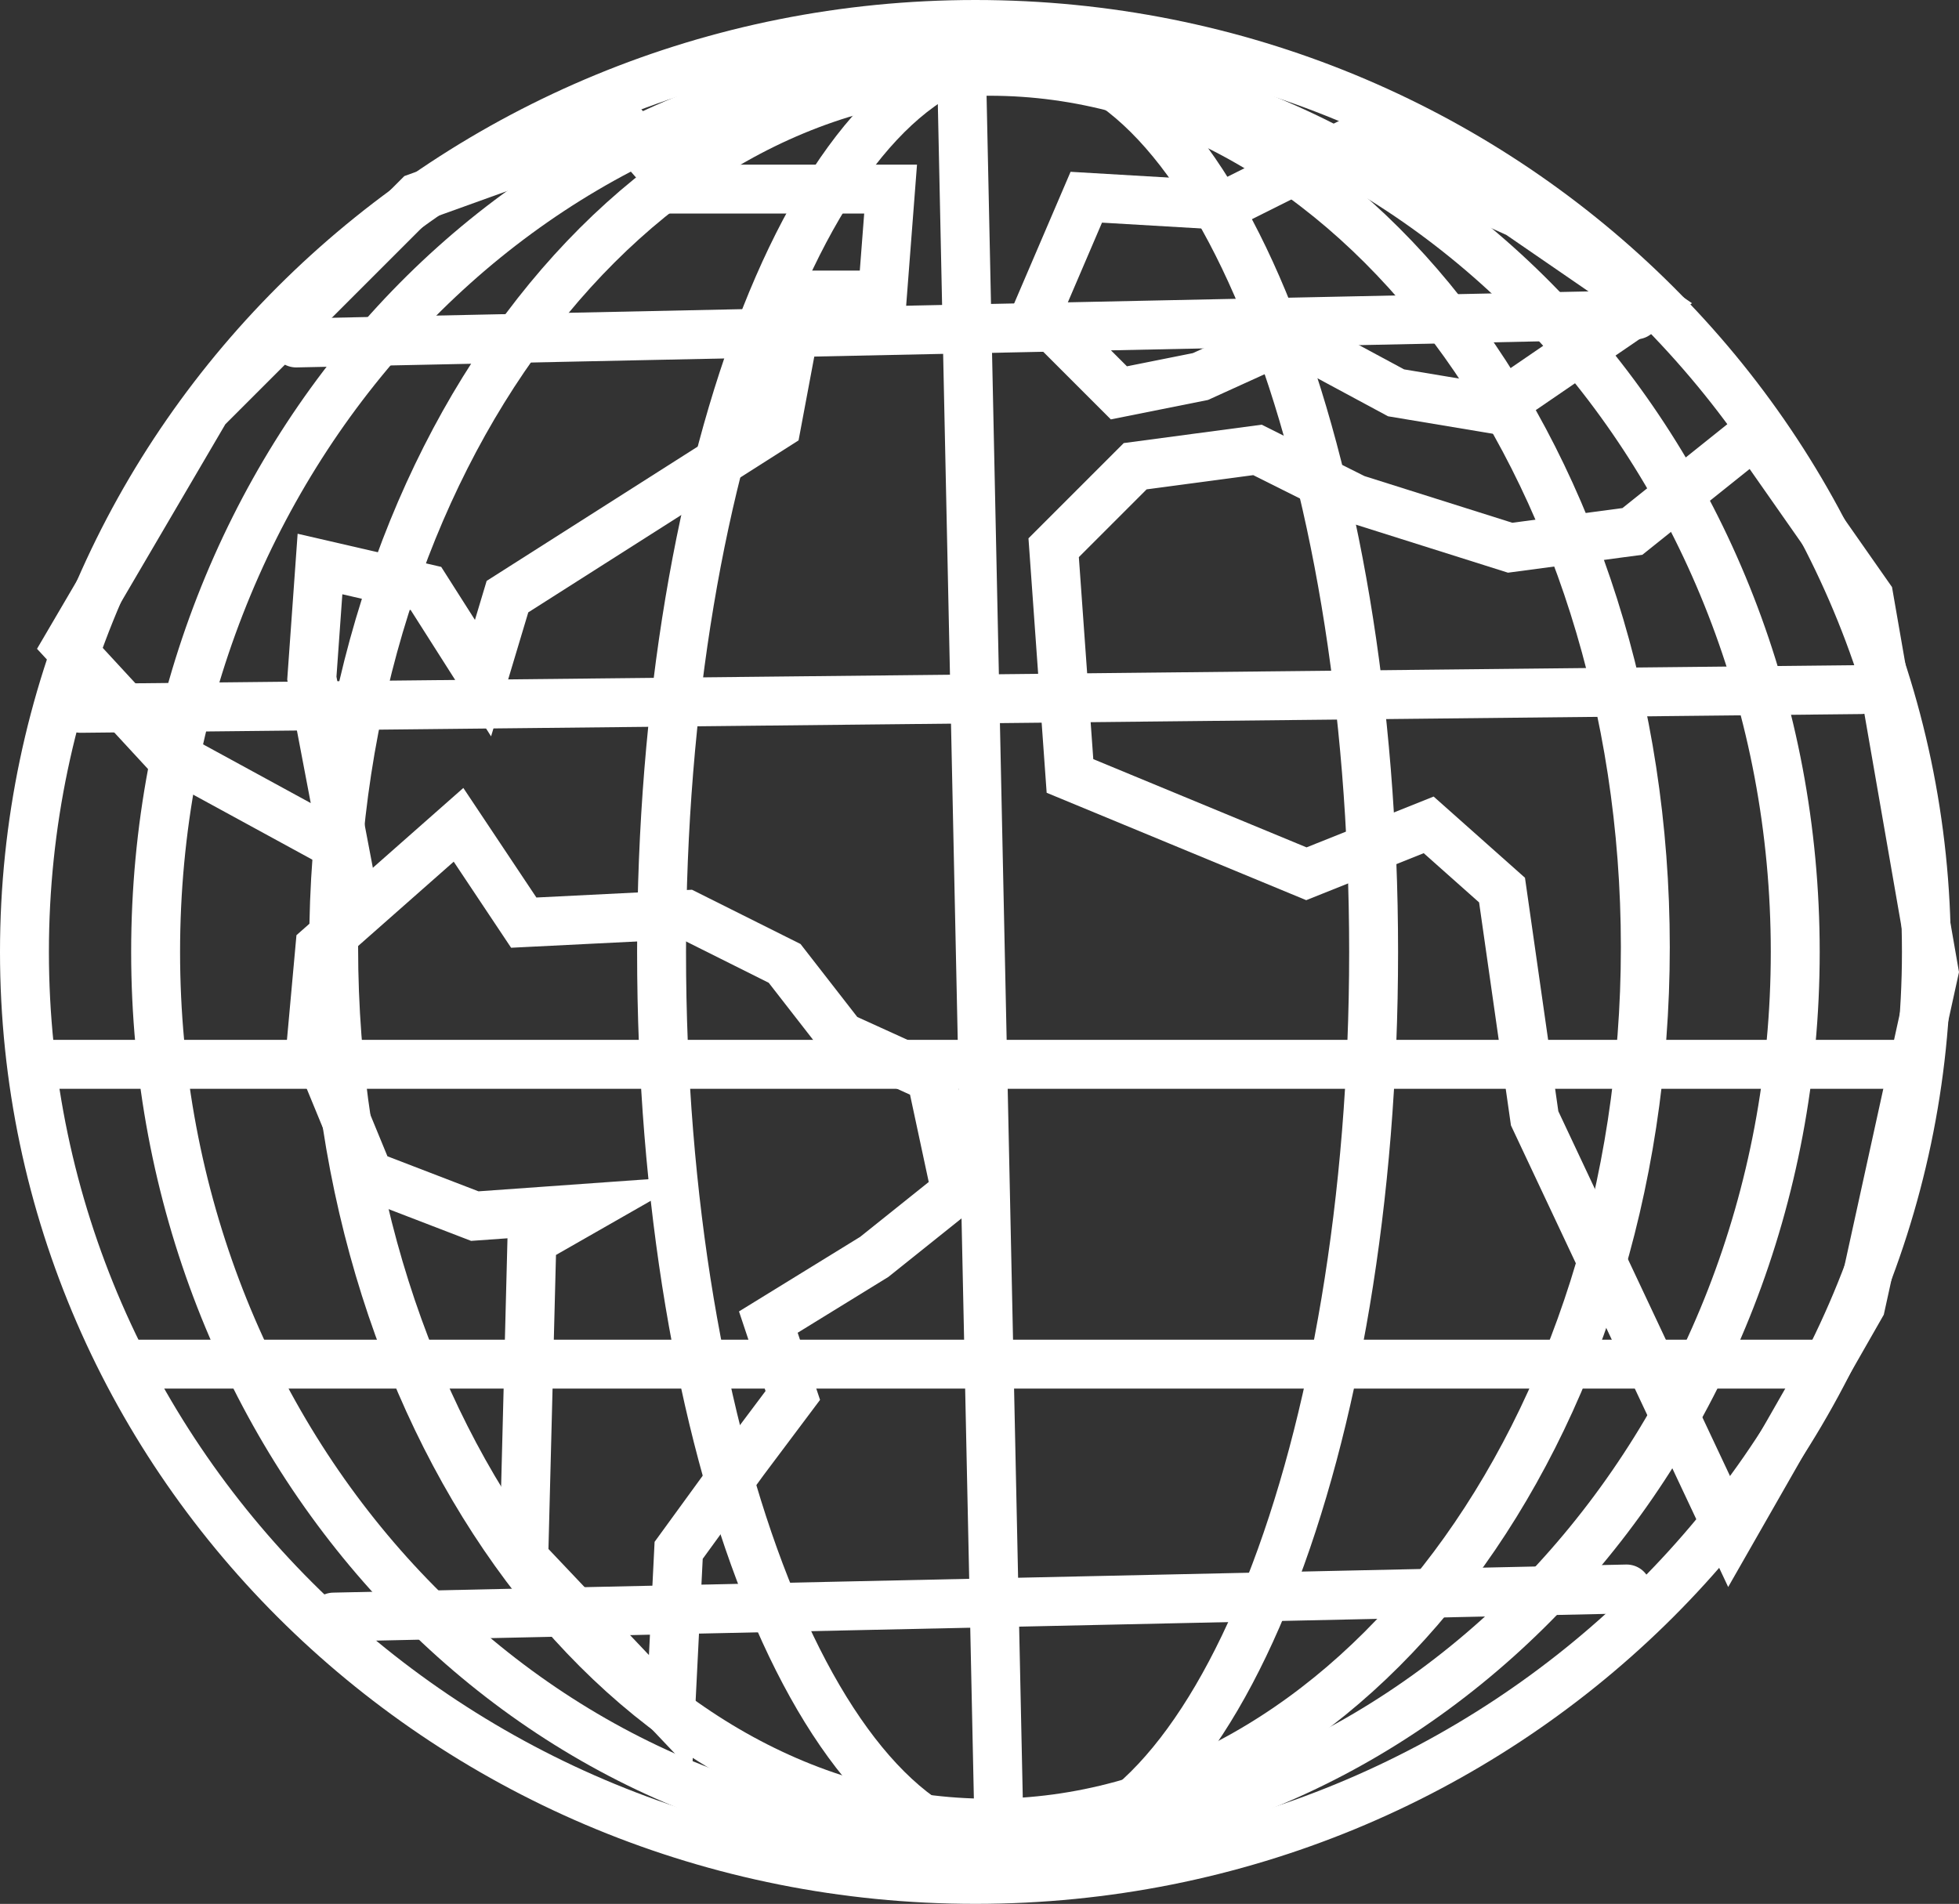 <svg version="1.1" xmlns="http://www.w3.org/2000/svg" xmlns:xlink="http://www.w3.org/1999/xlink" width="80.103" height="77.855" viewBox="0,0,80.103,77.855"><rect x="0" y="0" width="80.103" height="77.855" fill="#333333" stroke="none"/><g transform="translate(-199.958,-141.073)"><g data-paper-data="{&quot;isPaintingLayer&quot;:true}" fill="none" fill-rule="nonzero" stroke="#ffffff" stroke-width="2" stroke-linejoin="miter" stroke-miterlimit="10" stroke-dasharray="" stroke-dashoffset="0" style="mix-blend-mode: normal"><path d="M278.728,180c0,20.947 -17.41,37.927 -38.885,37.927c-21.476,0 -38.885,-16.981 -38.885,-37.927c0,-20.947 17.41,-37.927 38.885,-37.927c21.476,0 38.885,16.981 38.885,37.927z" stroke-linecap="butt"/><path d="M273.365,180c0,20.1 -15.008,36.395 -33.522,36.395c-18.514,0 -33.522,-16.295 -33.522,-36.395c0,-20.1 15.008,-36.395 33.522,-36.395c18.514,0 33.522,16.295 33.522,36.395z" stroke-linecap="butt"/><path d="M267.235,179.808c0,19.783 -12.007,35.82 -26.817,35.82c-14.811,0 -26.817,-16.037 -26.817,-35.82c0,-19.783 12.007,-35.82 26.817,-35.82c14.811,0 26.817,16.037 26.817,35.82z" stroke-linecap="butt"/><path d="M240.801,215.629l-1.532,-72.024" stroke-linecap="round"/><path d="M256.125,180c0,20.312 -6.518,36.778 -14.558,36.778c-8.04,0 -14.558,-16.466 -14.558,-36.778c0,-20.312 6.518,-36.778 14.558,-36.778c8.04,0 14.558,16.466 14.558,36.778z" stroke-linecap="butt"/><path d="M212.068,155.098l54.784,-1.149" stroke-linecap="round"/><path d="M203.256,170.039l72.79,-0.766" stroke-linecap="round"/><path d="M201.724,184.597h76.238" stroke-linecap="round"/><path d="M205.172,196.857h68.959" stroke-linecap="round"/><path d="M213.6,207.2l52.869,-1.149" stroke-linecap="round"/><path d="M202.709,167.471l4,4.333l7.333,4l-1.333,-7l0.333,-4.667l4.333,1l2.333,3.667l1,-3.333l11,-7l1,-5.333h3.333l0.333,-4.333h-8.667l-2.333,-2.667l-8.333,3l-8.667,8.667z" stroke-linecap="round"/><path d="M227.375,211.138l0.333,-6.667l2.667,-3.667l2,-2.667l-1,-3l4.333,-2.667l3.333,-2.667l-1,-4.667l-3.667,-1.667l-2.333,-3l-4,-2l-6.667,0.333l-2.667,-4l-5.667,5l-0.333,3.667l2.333,5.667l4.333,1.667l4.667,-0.333l-2.333,1.333l-0.333,13z" stroke-linecap="round"/><path d="M251.375,159.471l-5,0.667l-3.333,3.333l0.667,9.333l9.667,4l5,-2l3,2.667l1.333,9.333l8,17l5.333,-9.333l3,-13.667l-2.667,-15.333l-4.667,-6.667l-5,4l-5,0.667l-6.333,-2z" stroke-linecap="round"/><path d="M249.042,156.471l-3.333,0.667l-3.333,-3.333l2,-4.667l5.667,0.333l5.333,-2.667l6.667,3l5.333,3.667l-6.333,4.333l-4,-0.667l-4.333,-2.333z" stroke-linecap="round"/></g></g></svg><!--rotationCenter:40.0421490047832:38.92743999999999-->